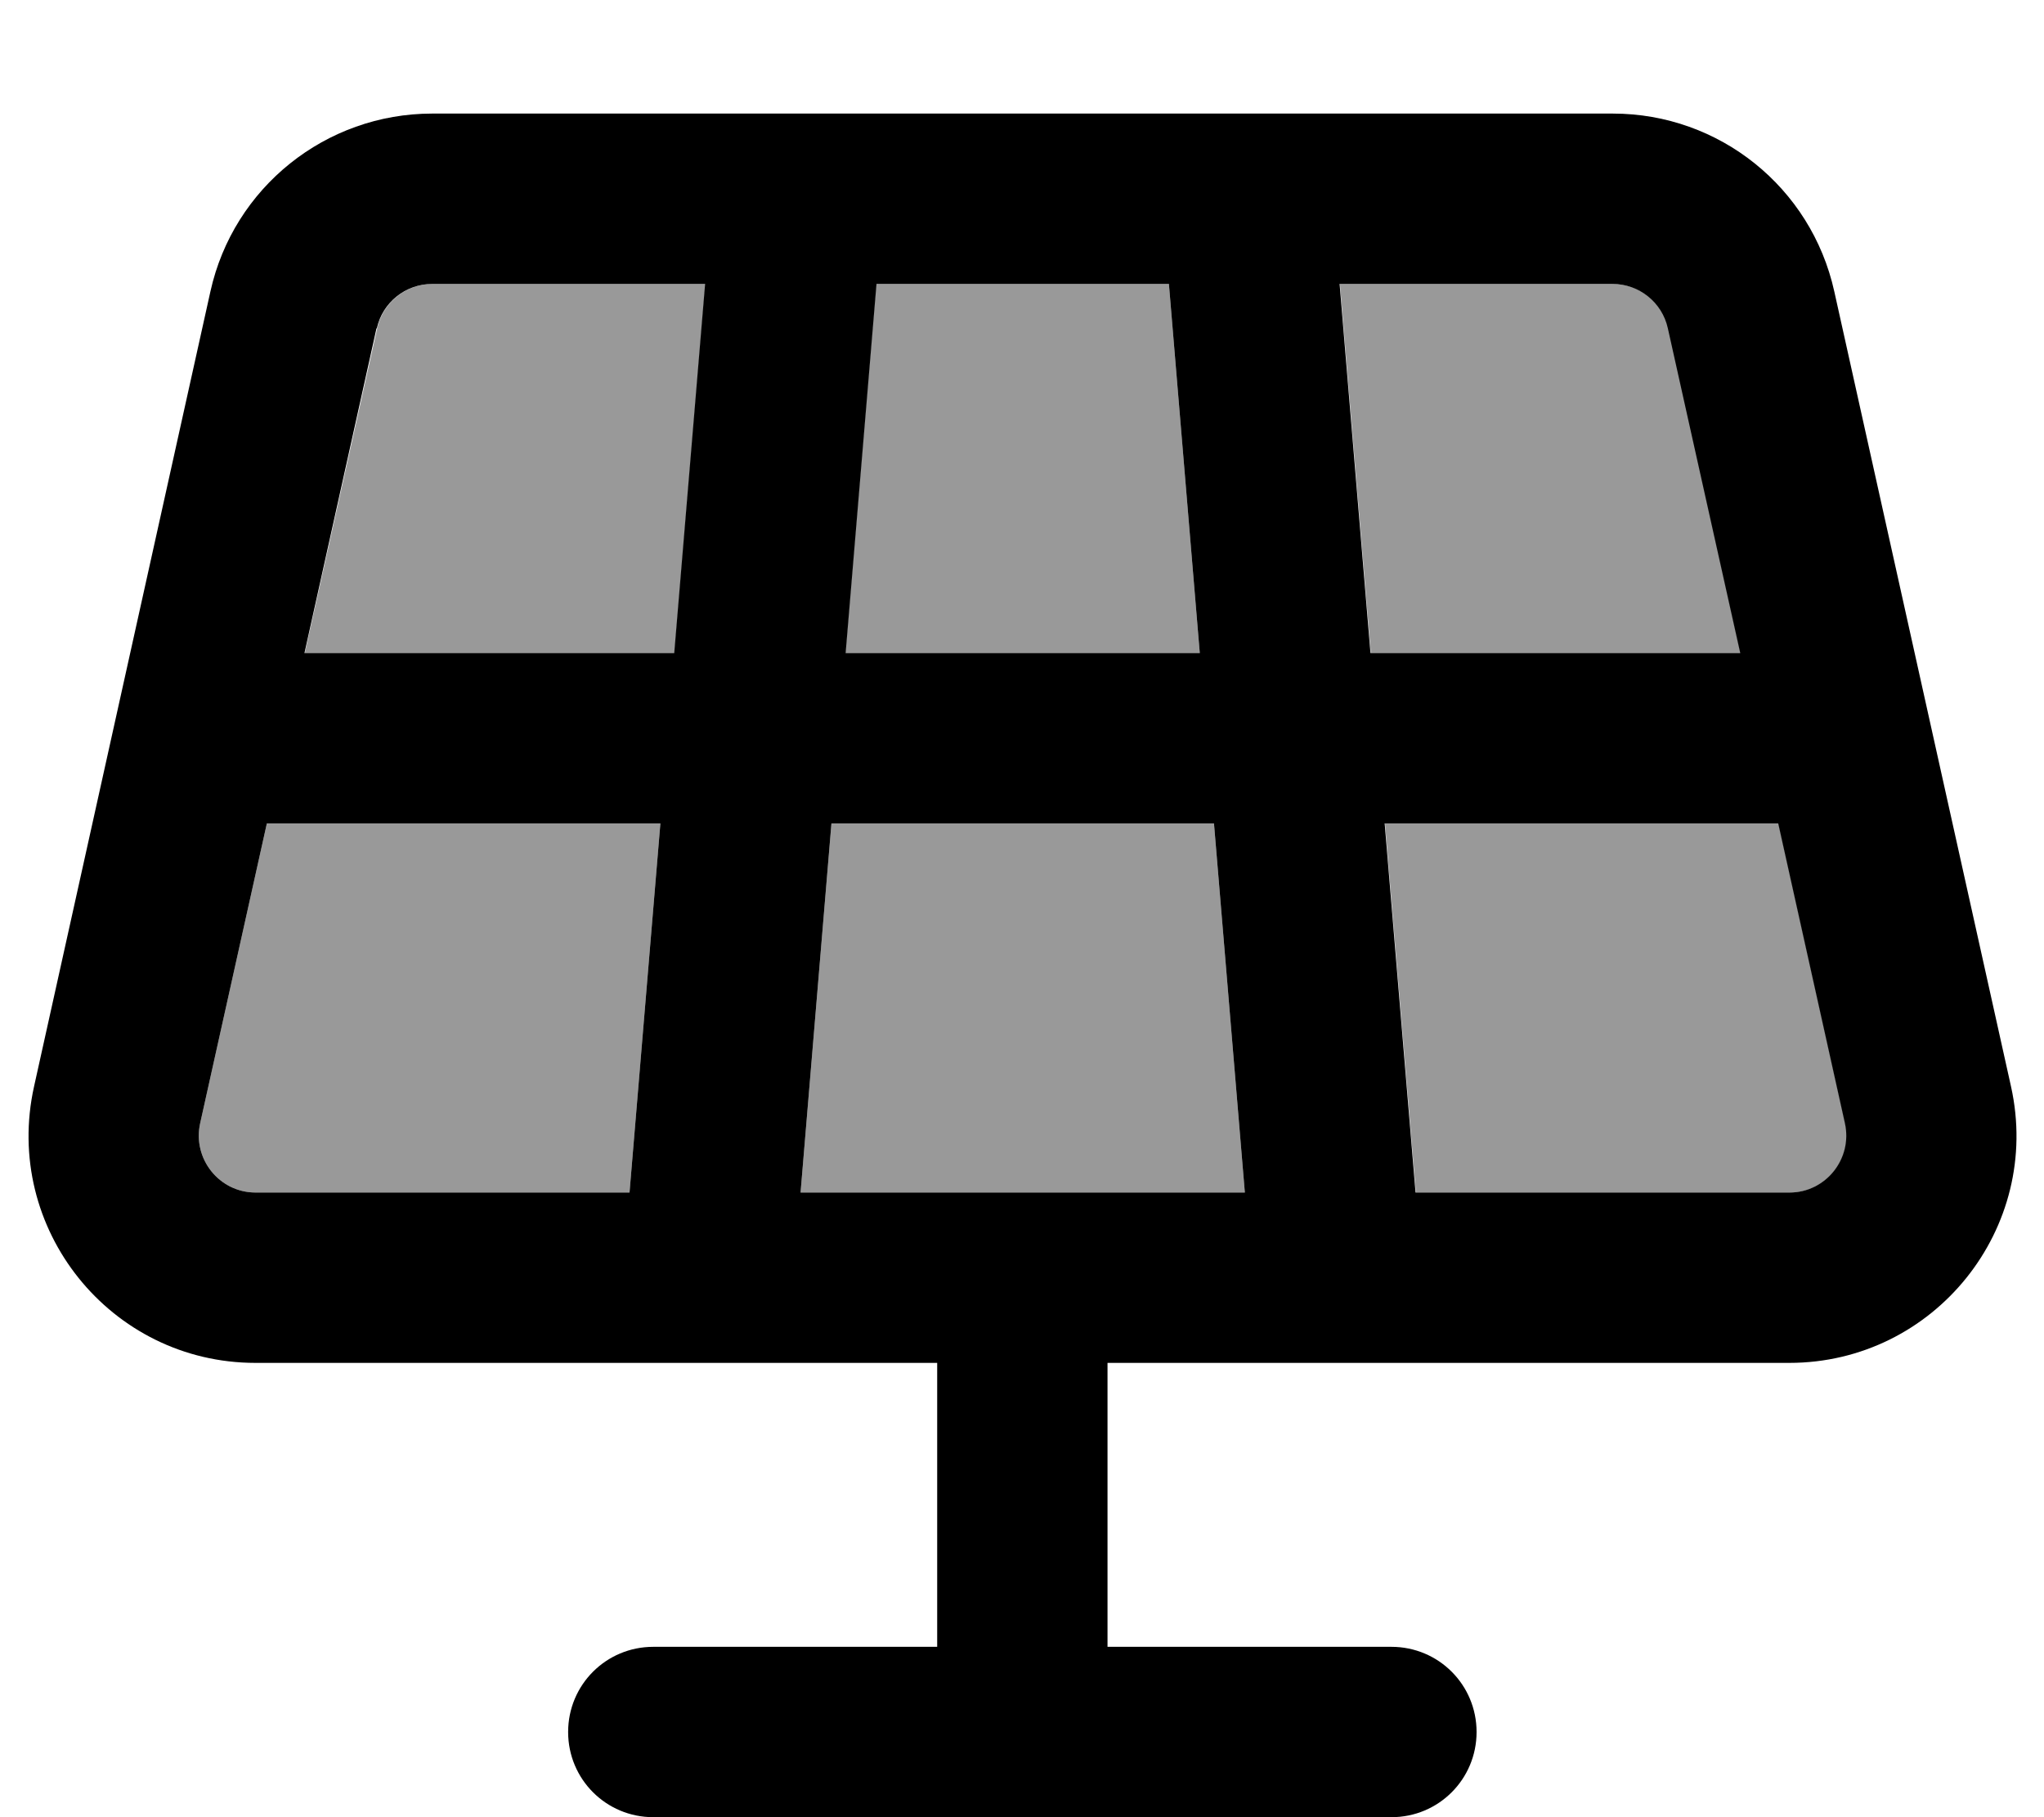<svg fill="currentColor" xmlns="http://www.w3.org/2000/svg" viewBox="0 0 576 512"><!--! Font Awesome Pro 7.1.0 by @fontawesome - https://fontawesome.com License - https://fontawesome.com/license (Commercial License) Copyright 2025 Fonticons, Inc. --><path opacity=".4" fill="currentColor" d="M56.4 316.5C54.2 326.5 61.8 336 72 336l105.4 0 8.7-104-110.9 0-18.8 84.5zM85.9 184l104.2 0 8.7-104-76.9 0c-7.5 0-14 5.2-15.6 12.5L85.9 184zM225.6 336l125.2 0-8.7-104-107.8 0-8.7 104zm12.7-152l99.8 0-8.7-104-82.5 0-8.7 104zM377.6 80l8.7 104 104.2 0-20.3-91.5C468.5 85.2 462 80 454.5 80l-76.9 0zm12.7 152l8.7 104 105.4 0c10.2 0 17.8-9.5 15.6-19.5l-18.8-84.5-110.9 0z"/><path fill="currentColor" d="M106.2 92.5c1.6-7.3 8.1-12.5 15.6-12.5l76.9 0-8.7 104-104.2 0 20.3-91.5zM75.2 232l110.9 0-8.7 104-105.4 0c-10.2 0-17.8-9.5-15.6-19.5L75.2 232zM225.6 336l8.7-104 107.8 0 8.7 104-125.2 0zm173.3 0l-8.7-104 110.9 0 18.8 84.5c2.2 10-5.4 19.5-15.6 19.5l-105.4 0zm91.5-152l-104.2 0-8.7-104 76.9 0c7.5 0 14 5.2 15.6 12.5L490.4 184zM329.4 80l8.7 104-99.8 0 8.7-104 82.5 0zM121.8 32c-30 0-56 20.8-62.5 50.1L9.6 306.1C.7 346.1 31.1 384 72 384l192.1 0 0 80-80 0c-13.3 0-24 10.7-24 24s10.7 24 24 24l208 0c13.3 0 24-10.7 24-24s-10.7-24-24-24l-80 0 0-80 192.1 0c40.9 0 71.4-37.9 62.5-77.9l-49.8-224C510.4 52.8 484.5 32 454.5 32L121.8 32z"/></svg>